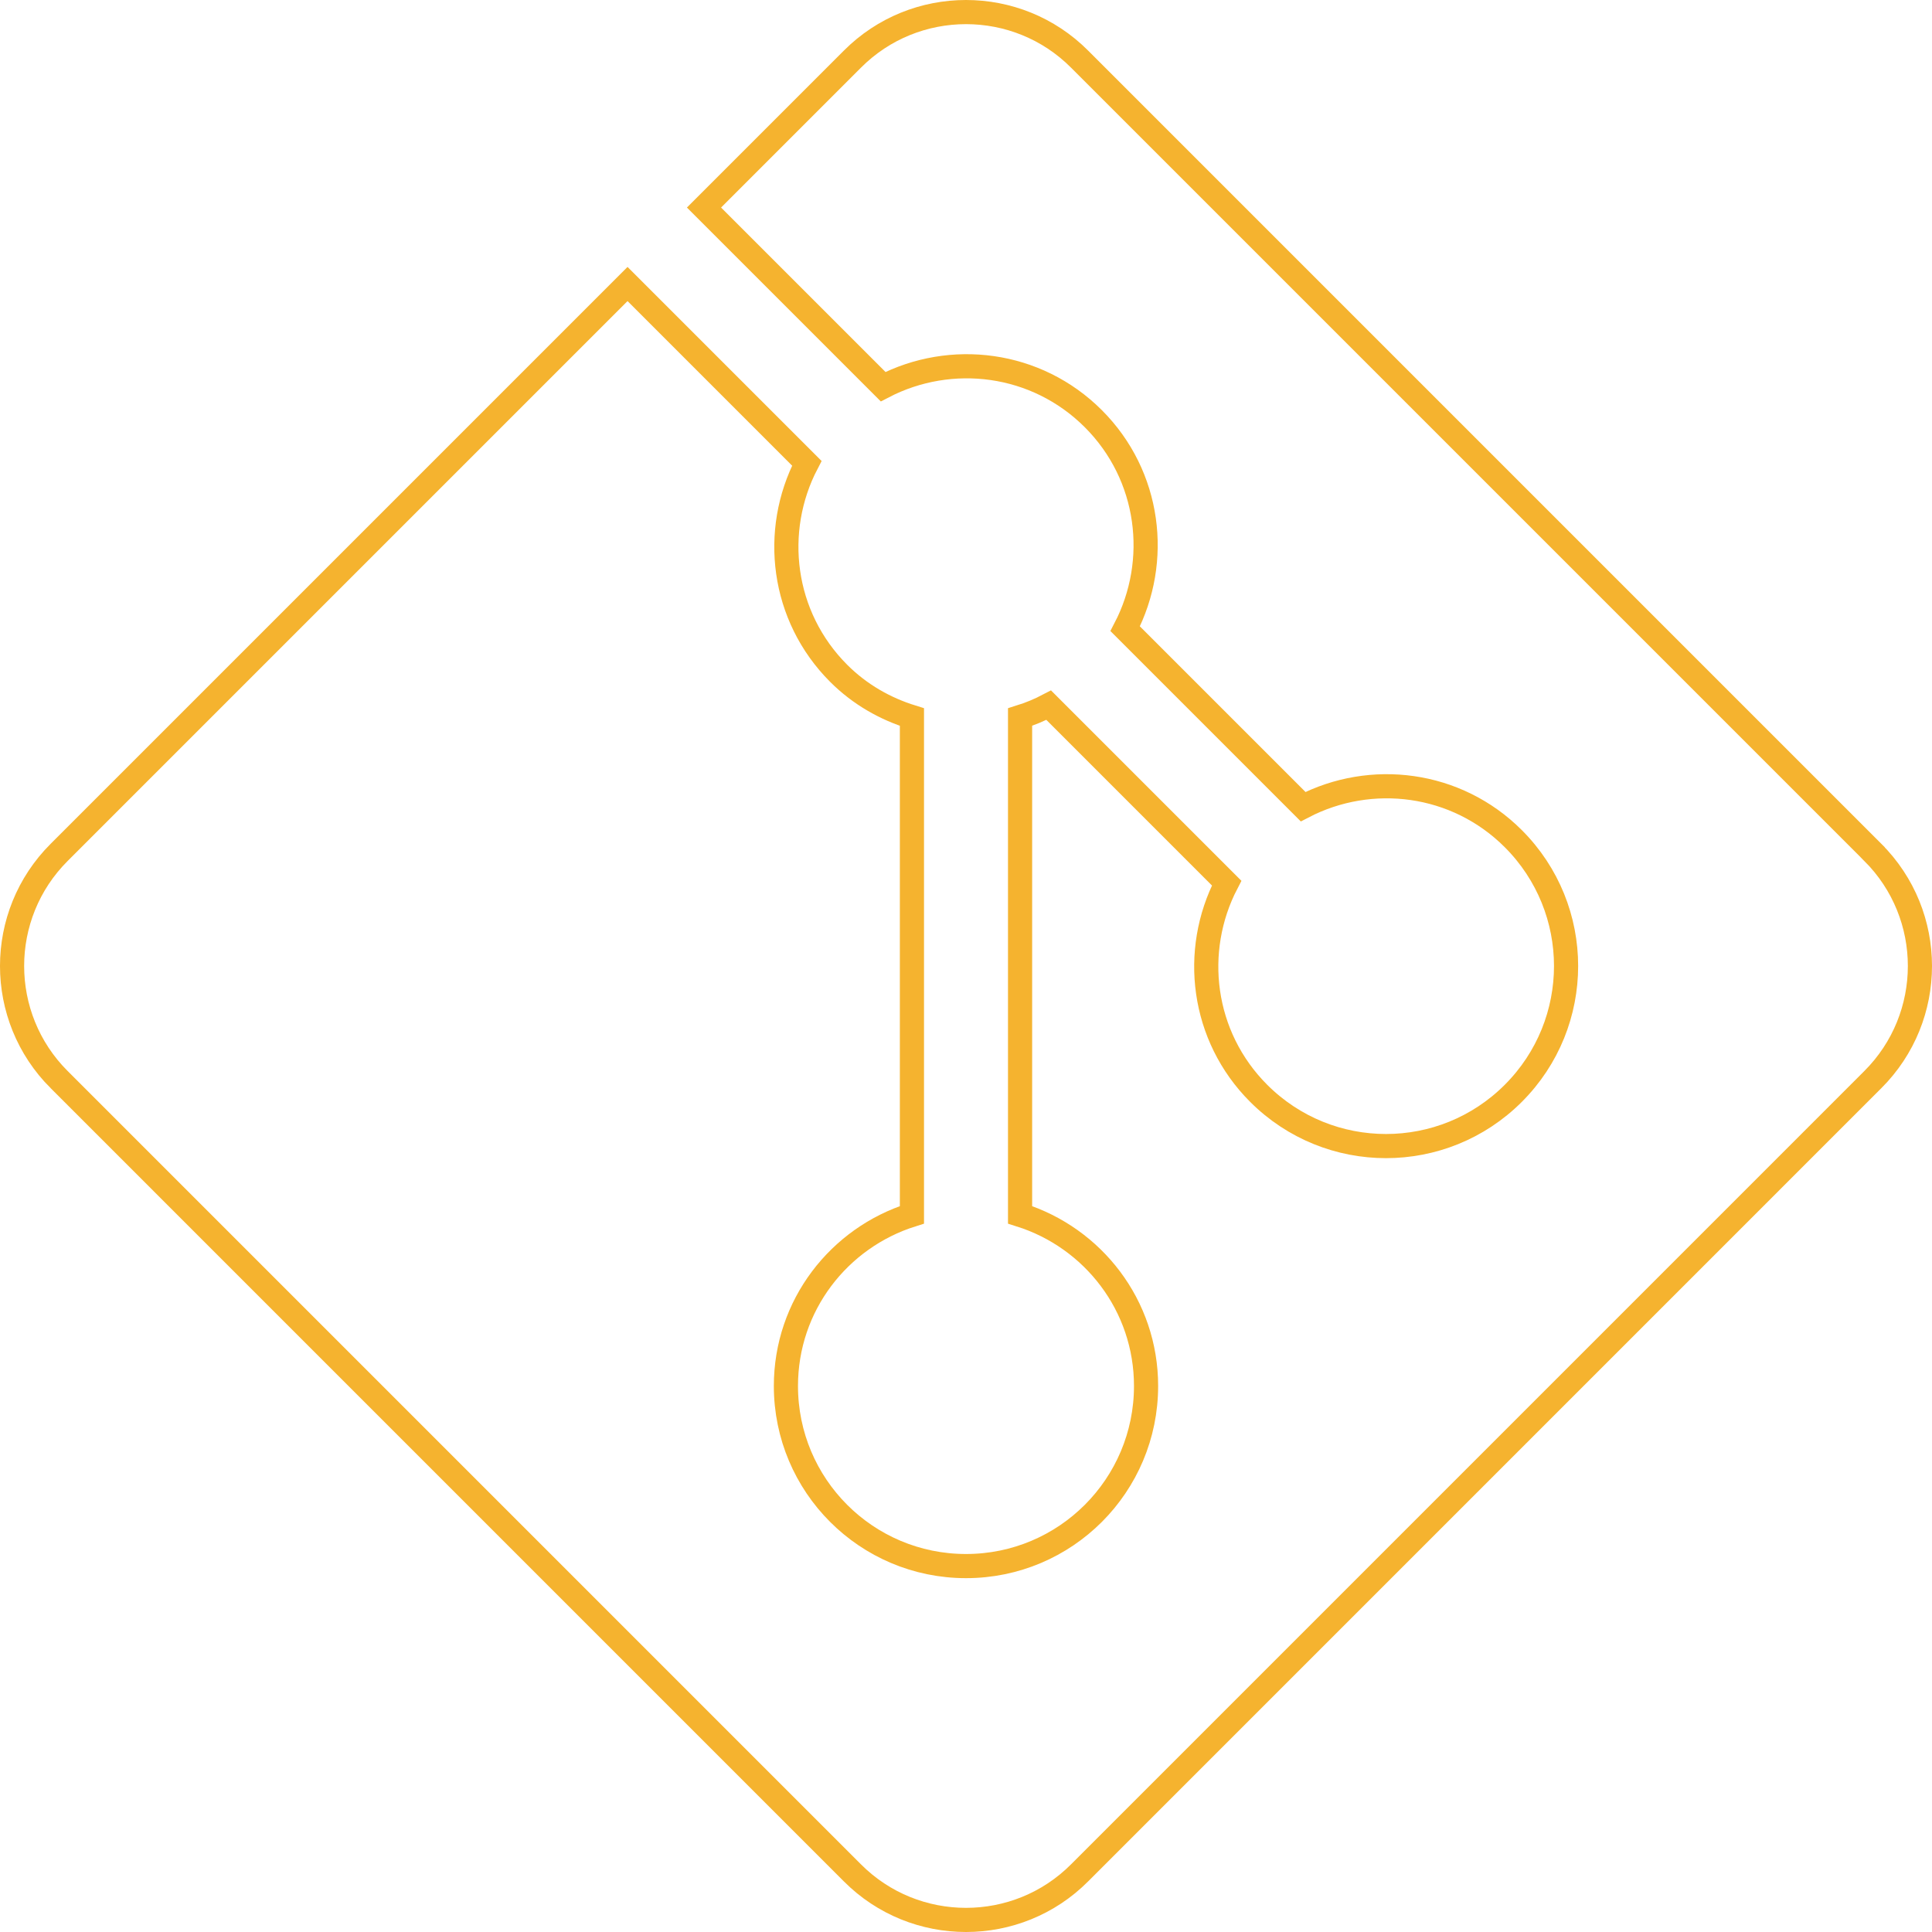 <svg width="80" height="80" viewBox="0 0 80 80" fill="none" xmlns="http://www.w3.org/2000/svg">
<path d="M77.547 35.292L77.547 35.293C80.151 37.889 80.151 42.11 77.547 44.707L77.547 44.707L44.708 77.547L44.707 77.548C43.412 78.849 41.707 79.5 40 79.5C38.293 79.5 36.588 78.849 35.293 77.548L35.292 77.547L2.453 44.707L2.452 44.707C-0.151 42.11 -0.151 37.889 2.452 35.293L2.453 35.292L25.985 11.76L33.409 19.184C31.948 21.986 32.368 25.521 34.728 27.881C35.609 28.762 36.659 29.35 37.761 29.692V50.303C34.743 51.253 32.543 54.051 32.543 57.391C32.543 61.512 35.879 64.848 40 64.848C44.121 64.848 47.456 61.512 47.456 57.391C47.456 54.051 45.257 51.253 42.239 50.303V29.692C42.646 29.565 43.042 29.401 43.425 29.2L50.793 36.568C49.333 39.377 49.759 42.912 52.119 45.272C55.032 48.185 59.751 48.185 62.663 45.272C65.576 42.359 65.576 37.641 62.663 34.728C60.303 32.368 56.769 31.942 53.959 33.402L46.591 26.034C48.051 23.231 47.632 19.697 45.272 17.337C42.912 14.977 39.377 14.551 36.568 16.011L29.151 8.594L35.292 2.453L35.293 2.452C36.588 1.151 38.292 0.5 40 0.5C41.707 0.5 43.412 1.151 44.707 2.452L44.708 2.453L77.547 35.292Z" stroke="#F5B32F"/>
</svg>
